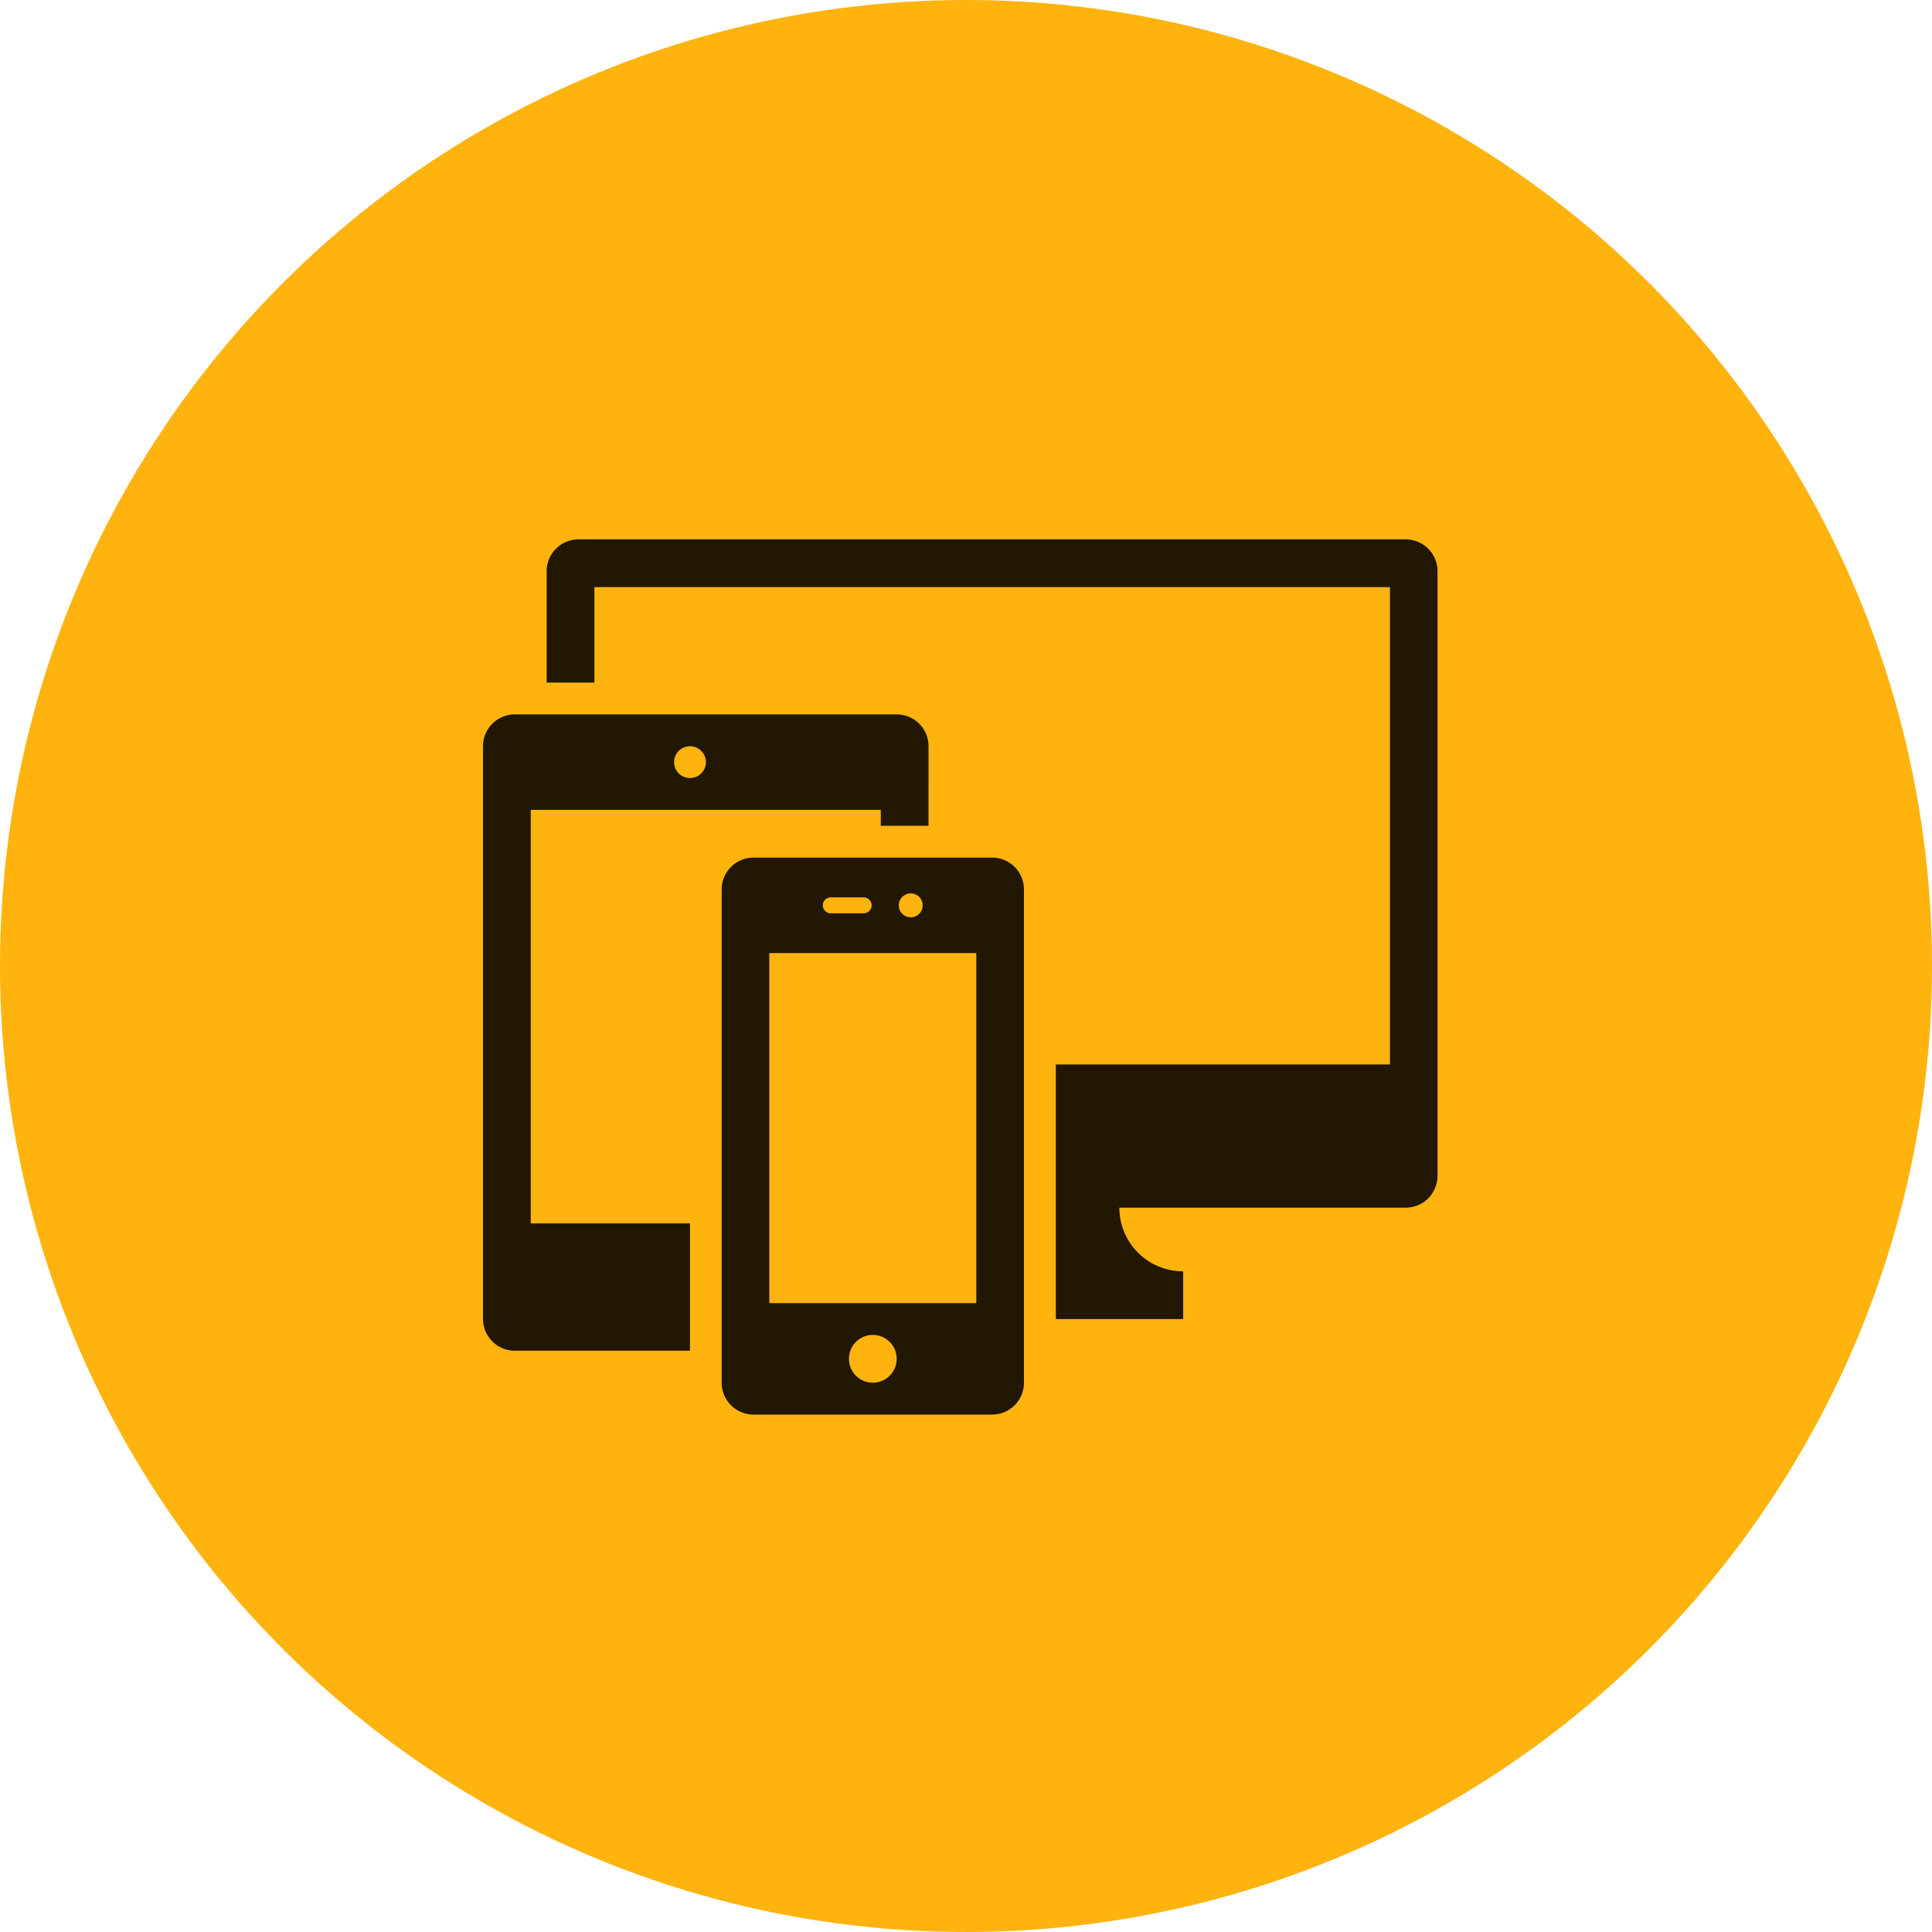 <svg xmlns="http://www.w3.org/2000/svg" width="56" height="56" viewBox="0 0 56 56"><g transform="translate(-577 -314)"><circle cx="28" cy="28" r="28" transform="translate(577 314)" fill="#ffb30f"/><g transform="translate(146 -180.366)"><path d="M24.841,24.5H17.922a.922.922,0,0,0-.922.922v14.3a.922.922,0,0,0,.922.922h6.918a.922.922,0,0,0,.922-.922v-14.3A.922.922,0,0,0,24.841,24.5Zm-2.361,1.038a.346.346,0,1,1-.346.346.346.346,0,0,1,.346-.346Zm-2.306.115H21.1a.231.231,0,1,1,0,.461h-.922a.231.231,0,1,1,0-.461ZM21.381,39.72a.692.692,0,1,1,.692-.692.692.692,0,0,1-.692.692Zm-3-2.306V27.267h6V37.414Z" transform="translate(434.918 494.724)" fill="rgba(0,0,0,0.87)"/><path d="M13.991,15.5H2.922A.922.922,0,0,0,2,16.422v16.6a.922.922,0,0,0,.922.922H8v-3.69H3.384V18.267H13.53v.461h1.384V16.422A.922.922,0,0,0,13.991,15.5ZM8,17.345a.461.461,0,1,1,.461-.461A.461.461,0,0,1,8,17.345Z" transform="translate(443 499.573)" fill="rgba(0,0,0,0.87)"/><path d="M6,15.5H6Z" transform="translate(440.845 499.573)" fill="rgba(0,0,0,0.87)"/><path d="M30.905,4.5H6.922A.922.922,0,0,0,6,5.422V8.651H7.384V5.884h23.06V19.72H20.759V27.1h3.69V25.716A1.845,1.845,0,0,1,22.6,23.871h8.3a.922.922,0,0,0,.922-.922V5.422A.922.922,0,0,0,30.905,4.5Z" transform="translate(440.845 505.5)" fill="rgba(0,0,0,0.87)"/></g></g></svg>
